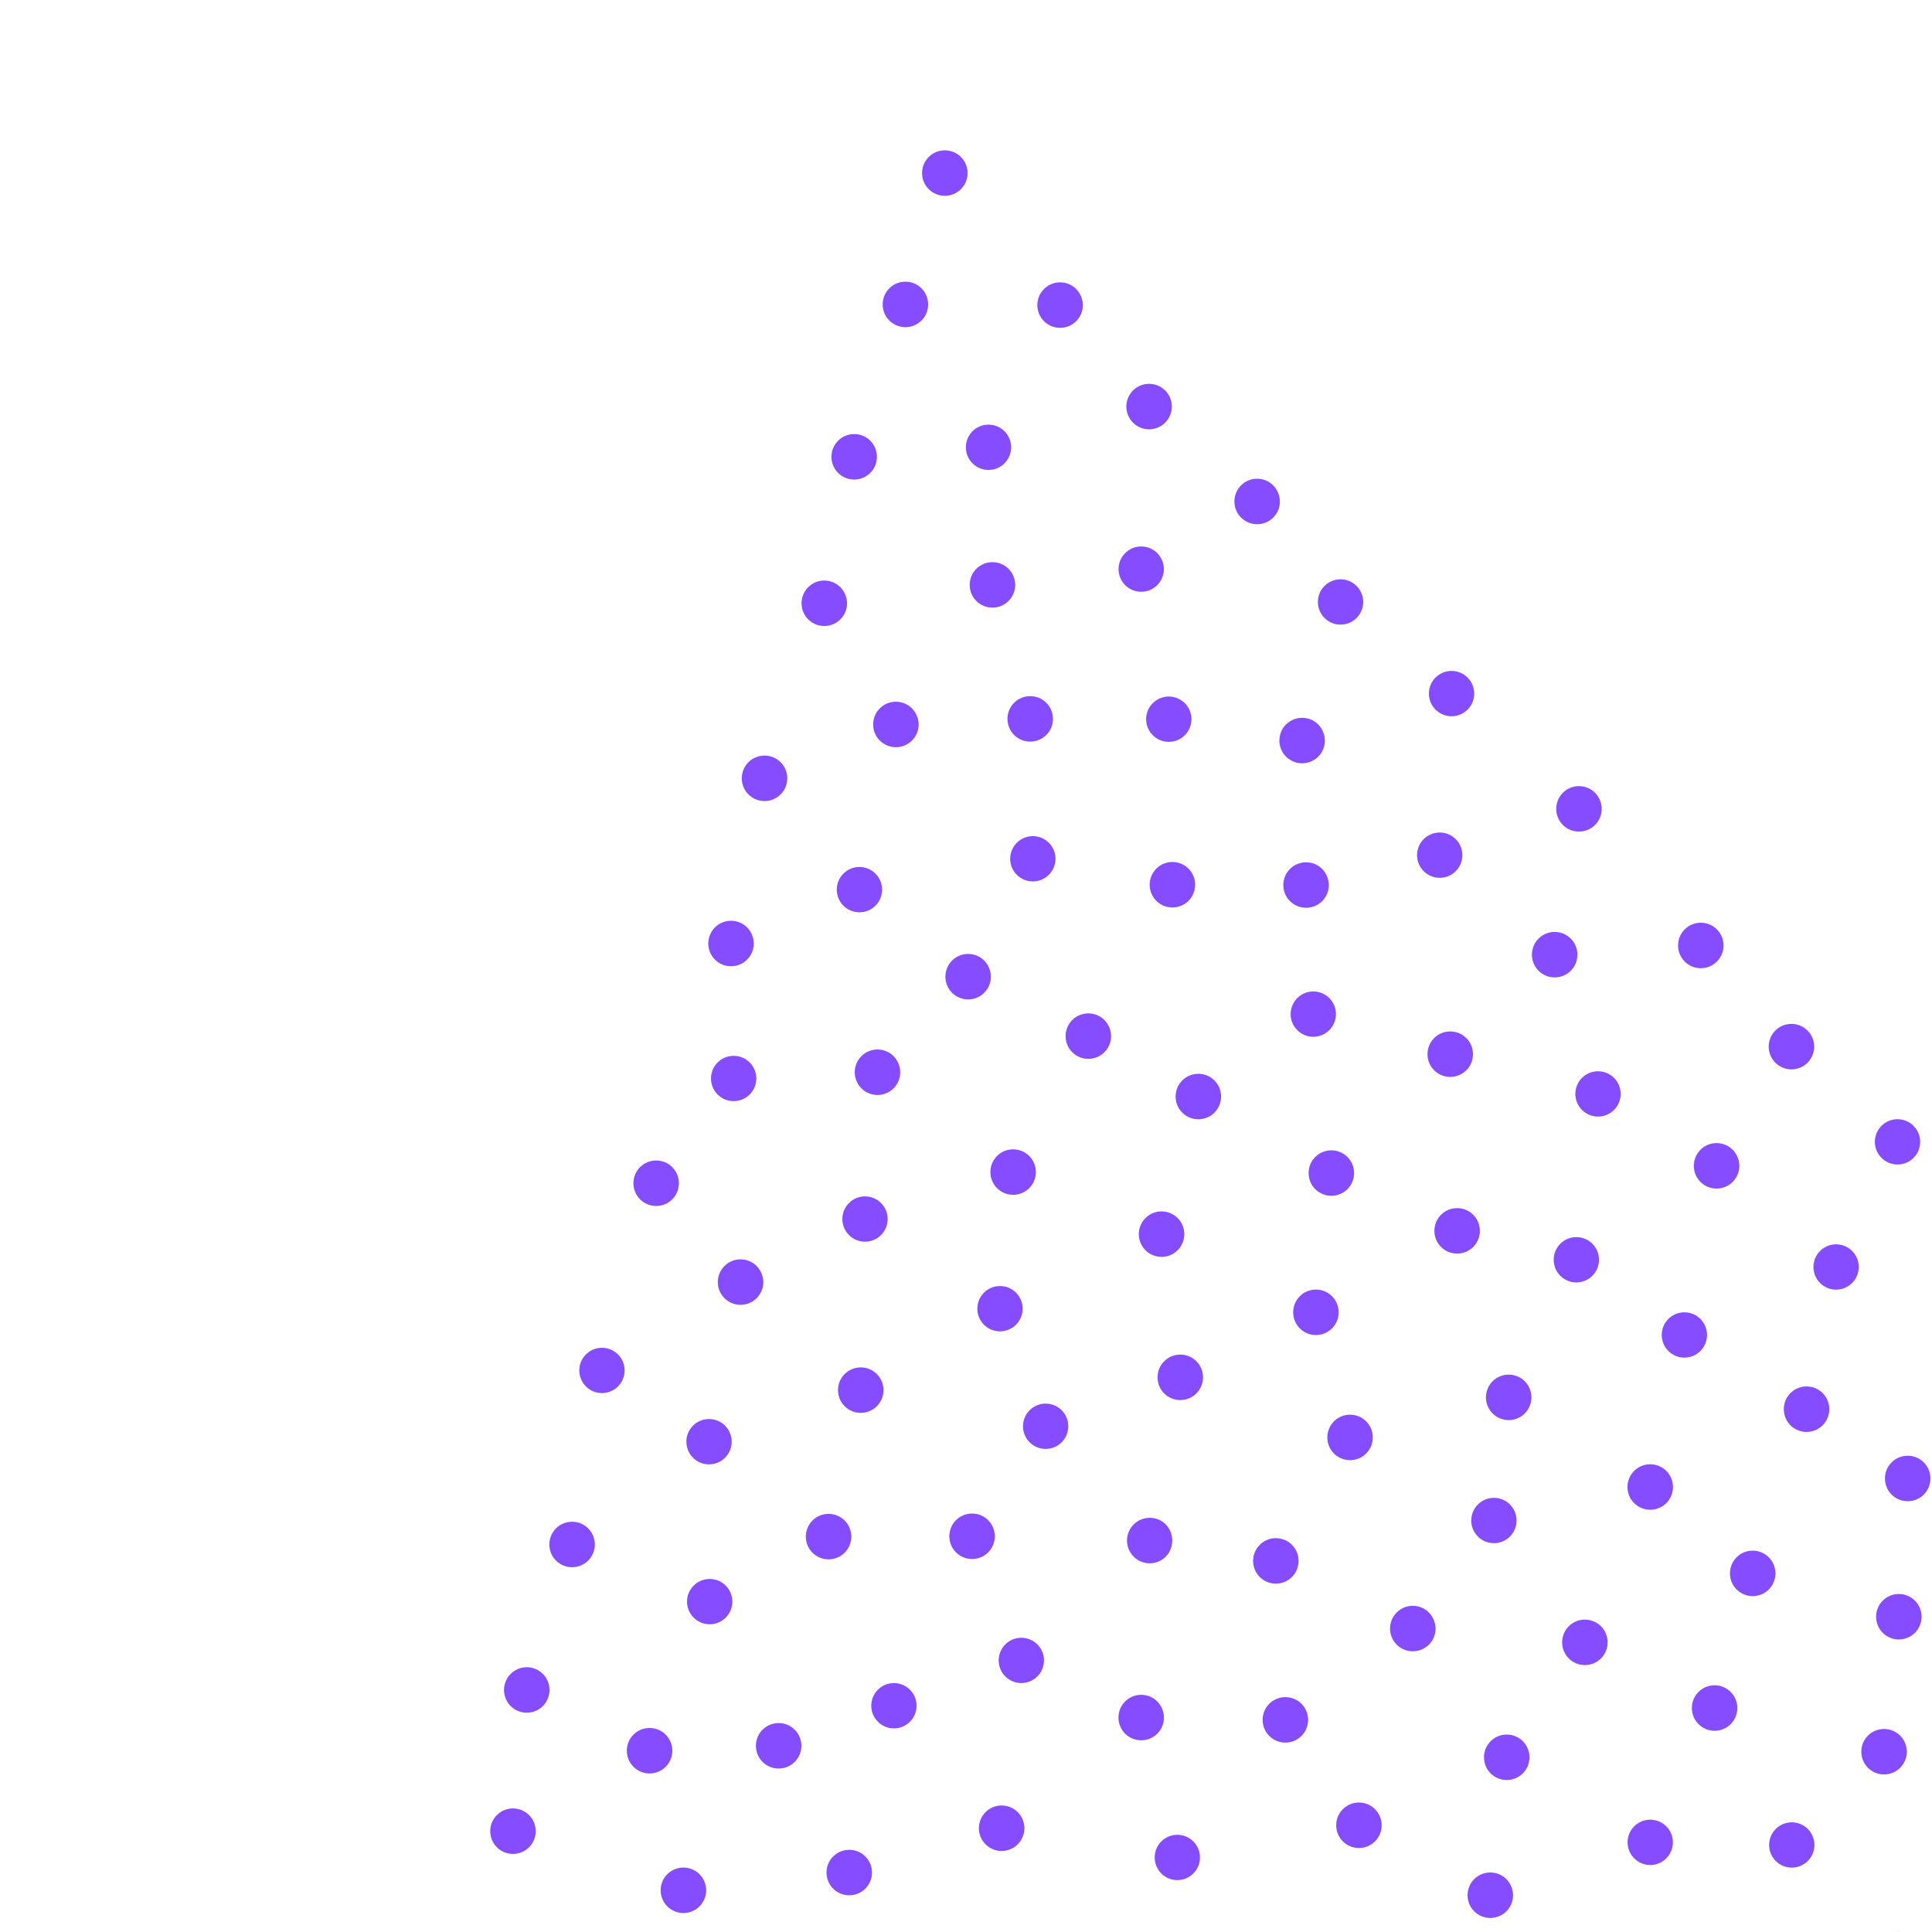 <?xml version="1.0" encoding="utf-8"?>
<!-- Generator: Adobe Illustrator 26.1.0, SVG Export Plug-In . SVG Version: 6.00 Build 0)  -->
<svg version="1.1" id="Layer_1" xmlns="http://www.w3.org/2000/svg" xmlns:xlink="http://www.w3.org/1999/xlink" x="0px" y="0px"
	 viewBox="0 0 58.83 58.83" style="enable-background:new 0 0 58.83 58.83;" xml:space="preserve">
<g>
	<path style="fill:#854DFF;" d="M36.38,64.79c-0.27,0.27-0.71,0.27-0.98,0c-0.27-0.27-0.27-0.71,0-0.98c0.27-0.27,0.71-0.27,0.98,0
		C36.65,64.09,36.65,64.52,36.38,64.79z"/>
	<path style="fill:#854DFF;" d="M12.57,81.1c-0.27,0.27-0.71,0.27-0.98,0c-0.27-0.27-0.27-0.71,0-0.98s0.71-0.27,0.98,0
		C12.84,80.39,12.84,80.83,12.57,81.1z"/>
	<path style="fill:#854DFF;" d="M45.87,58.2c-0.27,0.27-0.71,0.27-0.98,0c-0.27-0.27-0.27-0.71,0-0.98c0.27-0.27,0.71-0.27,0.98,0
		C46.14,57.5,46.14,57.93,45.87,58.2z"/>
	<circle style="fill:#854DFF;" cx="76.3" cy="80.88" r="0.69"/>
	<path style="fill:#854DFF;" d="M38.69,71.63c-0.27,0.27-0.71,0.27-0.98,0c-0.27-0.27-0.27-0.71,0-0.98c0.27-0.27,0.71-0.27,0.98,0
		C38.96,70.92,38.96,71.36,38.69,71.63z"/>
	<circle style="fill:#854DFF;" cx="34.97" cy="87.25" r="0.69"/>
	<path style="fill:#854DFF;" d="M52.76,35.99c-0.27,0.27-0.71,0.27-0.98,0c-0.27-0.27-0.27-0.71,0-0.98c0.27-0.27,0.71-0.27,0.98,0
		C53.03,35.28,53.03,35.72,52.76,35.99z"/>
	<circle style="fill:#854DFF;" cx="35.85" cy="56.56" r="0.69"/>
	<path style="fill:#854DFF;" d="M32.05,77.44c-0.27,0.27-0.71,0.27-0.98,0c-0.27-0.27-0.27-0.71,0-0.98c0.27-0.27,0.71-0.27,0.98,0
		C32.32,76.73,32.32,77.17,32.05,77.44z"/>
	<path style="fill:#854DFF;" d="M44.86,37.97c-0.27,0.27-0.71,0.27-0.98,0c-0.27-0.27-0.27-0.71,0-0.98c0.27-0.27,0.71-0.27,0.98,0
		C45.13,37.26,45.13,37.7,44.86,37.97z"/>
	<path style="fill:#854DFF;" d="M16.8,80.16c-0.27,0.27-0.71,0.27-0.98,0c-0.27-0.27-0.27-0.71,0-0.98c0.27-0.27,0.71-0.27,0.98,0
		C17.07,79.45,17.07,79.89,16.8,80.16z"/>
	<circle style="fill:#854DFF;" cx="31.1" cy="50.56" r="0.69"/>
	<path style="fill:#854DFF;" d="M40.26,27.44c-0.27,0.27-0.71,0.27-0.98,0c-0.27-0.27-0.27-0.71,0-0.98c0.27-0.27,0.71-0.27,0.98,0
		C40.53,26.74,40.53,27.17,40.26,27.44z"/>
	<path style="fill:#854DFF;" d="M16.11,56.25c-0.27,0.27-0.71,0.27-0.98,0c-0.27-0.27-0.27-0.71,0-0.98c0.27-0.27,0.71-0.27,0.98,0
		C16.38,55.54,16.38,55.98,16.11,56.25z"/>
	<path style="fill:#854DFF;" d="M48.85,81.89c-0.27,0.27-0.71,0.27-0.98,0c-0.27-0.27-0.27-0.71,0-0.98c0.27-0.27,0.71-0.27,0.98,0
		C49.12,81.19,49.12,81.62,48.85,81.89z"/>
	<path style="fill:#854DFF;" d="M32.05,93.24c-0.27,0.27-0.71,0.27-0.98,0c-0.27-0.27-0.27-0.71,0-0.98c0.27-0.27,0.71-0.27,0.98,0
		C32.32,92.53,32.32,92.97,32.05,93.24z"/>
	<path style="fill:#854DFF;" d="M5.24,96.37c-0.27,0.27-0.71,0.27-0.98,0c-0.27-0.27-0.27-0.71,0-0.98c0.27-0.27,0.71-0.27,0.98,0
		C5.51,95.66,5.51,96.1,5.24,96.37z"/>
	<path style="fill:#854DFF;" d="M22.75,29.22c-0.27,0.27-0.71,0.27-0.98,0c-0.27-0.27-0.27-0.71,0-0.98c0.27-0.27,0.71-0.27,0.98,0
		C23.02,28.52,23.02,28.95,22.75,29.22z"/>
	<circle style="fill:#854DFF;" cx="27.41" cy="61.7" r="0.69"/>
	<path style="fill:#854DFF;" d="M61.97,62.7c-0.27,0.27-0.71,0.27-0.98,0c-0.27-0.27-0.27-0.71,0-0.98c0.27-0.27,0.71-0.27,0.98,0
		C62.24,61.99,62.24,62.43,61.97,62.7z"/>
	<path style="fill:#854DFF;" d="M35.48,12.87c-0.27,0.27-0.71,0.27-0.98,0c-0.27-0.27-0.27-0.71,0-0.98c0.27-0.27,0.71-0.27,0.98,0
		C35.75,12.16,35.75,12.6,35.48,12.87z"/>
	<path style="fill:#854DFF;" d="M39.34,48.02c-0.27,0.27-0.71,0.27-0.98,0c-0.27-0.27-0.27-0.71,0-0.98c0.27-0.27,0.71-0.27,0.98,0
		C39.61,47.31,39.61,47.75,39.34,48.02z"/>
	<path style="fill:#854DFF;" d="M58.31,49.72c-0.27,0.27-0.71,0.27-0.98,0c-0.27-0.27-0.27-0.71,0-0.98c0.27-0.27,0.71-0.27,0.98,0
		C58.58,49.01,58.58,49.45,58.31,49.72z"/>
	<path style="fill:#854DFF;" d="M28.06,9.76c-0.27,0.27-0.71,0.27-0.98,0c-0.27-0.27-0.27-0.71,0-0.98c0.27-0.27,0.71-0.27,0.98,0
		C28.33,9.05,28.33,9.49,28.06,9.76z"/>
	<path style="fill:#854DFF;" d="M29.56,85.28c-0.27,0.27-0.71,0.27-0.98,0s-0.27-0.71,0-0.98c0.27-0.27,0.71-0.27,0.98,0
		C29.83,84.57,29.83,85.01,29.56,85.28z"/>
	<path style="fill:#854DFF;" d="M9.88,93.87c-0.27,0.27-0.71,0.27-0.98,0c-0.27-0.27-0.27-0.71,0-0.98c0.27-0.27,0.71-0.27,0.98,0
		C10.15,93.16,10.15,93.6,9.88,93.87z"/>
	<path style="fill:#854DFF;" d="M43.86,85.1c-0.27,0.27-0.71,0.27-0.98,0c-0.27-0.27-0.27-0.71,0-0.98s0.71-0.27,0.98,0
		C44.13,84.4,44.13,84.83,43.86,85.1z"/>
	<path style="fill:#854DFF;" d="M44.65,32.59c-0.27,0.27-0.71,0.27-0.98,0c-0.27-0.27-0.27-0.71,0-0.98c0.27-0.27,0.71-0.27,0.98,0
		C44.92,31.88,44.92,32.32,44.65,32.59z"/>
	<path style="fill:#854DFF;" d="M23.15,96.04c-0.27,0.27-0.71,0.27-0.98,0c-0.27-0.27-0.27-0.71,0-0.98c0.27-0.27,0.71-0.27,0.98,0
		C23.42,95.33,23.42,95.77,23.15,96.04z"/>
	<path style="fill:#854DFF;" d="M24.8,86.39c-0.27,0.27-0.71,0.27-0.98,0c-0.27-0.27-0.27-0.71,0-0.98c0.27-0.27,0.71-0.27,0.98,0
		C25.07,85.68,25.07,86.12,24.8,86.39z"/>
	<path style="fill:#854DFF;" d="M52.7,52.5c-0.27,0.27-0.71,0.27-0.98,0c-0.27-0.27-0.27-0.71,0-0.98c0.27-0.27,0.71-0.27,0.98,0
		C52.97,51.79,52.97,52.23,52.7,52.5z"/>
	<circle style="fill:#854DFF;" cx="48.66" cy="33.31" r="0.69"/>
	<path style="fill:#854DFF;" d="M30.71,18.3c-0.27,0.27-0.71,0.27-0.98,0c-0.27-0.27-0.27-0.71,0-0.98c0.27-0.27,0.71-0.27,0.98,0
		C30.98,17.59,30.98,18.03,30.71,18.3z"/>
	<path style="fill:#854DFF;" d="M36.19,27.43c-0.27,0.27-0.71,0.27-0.98,0c-0.27-0.27-0.27-0.71,0-0.98c0.27-0.27,0.71-0.27,0.98,0
		C36.46,26.72,36.46,27.16,36.19,27.43z"/>
	<circle style="fill:#854DFF;" cx="61.75" cy="51.84" r="0.69"/>
	<path style="fill:#854DFF;" d="M46.37,54c-0.27,0.27-0.71,0.27-0.98,0c-0.27-0.27-0.27-0.71,0-0.98c0.27-0.27,0.71-0.27,0.98,0
		C46.64,53.29,46.64,53.73,46.37,54z"/>
	<path style="fill:#854DFF;" d="M77.66,53.96c-0.27,0.27-0.71,0.27-0.98,0c-0.27-0.27-0.27-0.71,0-0.98c0.27-0.27,0.71-0.27,0.98,0
		C77.93,53.25,77.93,53.69,77.66,53.96z"/>
	<path style="fill:#854DFF;" d="M74.52,76.43c-0.27,0.27-0.71,0.27-0.98,0c-0.27-0.27-0.27-0.71,0-0.98c0.27-0.27,0.71-0.27,0.98,0
		C74.79,75.72,74.79,76.16,74.52,76.43z"/>
	<path style="fill:#854DFF;" d="M17.53,84.47c-0.27,0.27-0.71,0.27-0.98,0c-0.27-0.27-0.27-0.71,0-0.98c0.27-0.27,0.71-0.27,0.98,0
		C17.8,83.76,17.8,84.2,17.53,84.47z"/>
	<path style="fill:#854DFF;" d="M59.83,66.81c-0.27,0.27-0.71,0.27-0.98,0c-0.27-0.27-0.27-0.71,0-0.98c0.27-0.27,0.71-0.27,0.98,0
		C60.1,66.1,60.1,66.54,59.83,66.81z"/>
	<path style="fill:#854DFF;" d="M9.43,78.06c-0.27,0.27-0.71,0.27-0.98,0c-0.27-0.27-0.27-0.71,0-0.98c0.27-0.27,0.71-0.27,0.98,0
		C9.7,77.35,9.7,77.79,9.43,78.06z"/>
	<path style="fill:#854DFF;" d="M23.04,39.53c-0.27,0.27-0.71,0.27-0.98,0c-0.27-0.27-0.27-0.71,0-0.98s0.71-0.27,0.98,0
		C23.31,38.83,23.31,39.26,23.04,39.53z"/>
	<path style="fill:#854DFF;" d="M13.9,60.41c-0.27,0.27-0.71,0.27-0.98,0c-0.27-0.27-0.27-0.71,0-0.98c0.27-0.27,0.71-0.27,0.98,0
		C14.17,59.7,14.17,60.14,13.9,60.41z"/>
	<circle style="fill:#854DFF;" cx="57.78" cy="34.77" r="0.69"/>
	<path style="fill:#854DFF;" d="M30.09,47.27c-0.27,0.27-0.71,0.27-0.98,0c-0.27-0.27-0.27-0.71,0-0.98c0.27-0.27,0.71-0.27,0.98,0
		C30.36,46.56,30.36,47,30.09,47.27z"/>
	<path style="fill:#854DFF;" d="M15.58,88.3c-0.27,0.27-0.71,0.27-0.98,0c-0.27-0.27-0.27-0.71,0-0.98c0.27-0.27,0.71-0.27,0.98,0
		C15.85,87.59,15.85,88.03,15.58,88.3z"/>
	<circle style="fill:#854DFF;" cx="33.37" cy="82.95" r="0.69"/>
	<path style="fill:#854DFF;" d="M46.43,43.04c-0.27,0.27-0.71,0.27-0.98,0c-0.27-0.27-0.27-0.71,0-0.98c0.27-0.27,0.71-0.27,0.98,0
		C46.7,42.33,46.7,42.77,46.43,43.04z"/>
	<path style="fill:#854DFF;" d="M26.19,90.03c-0.27,0.27-0.71,0.27-0.98,0c-0.27-0.27-0.27-0.71,0-0.98c0.27-0.27,0.71-0.27,0.98,0
		C26.46,89.33,26.46,89.76,26.19,90.03z"/>
	<path style="fill:#854DFF;" d="M65.6,55.35c-0.27,0.27-0.71,0.27-0.98,0c-0.27-0.27-0.27-0.71,0-0.98c0.27-0.27,0.71-0.27,0.98,0
		C65.87,54.64,65.87,55.08,65.6,55.35z"/>
	<circle style="fill:#854DFF;" cx="70.47" cy="56.65" r="0.69"/>
	<circle style="fill:#854DFF;" cx="39.82" cy="59.96" r="0.69"/>
	<path style="fill:#854DFF;" d="M14.25,96.2c-0.27,0.27-0.71,0.27-0.98,0c-0.27-0.27-0.27-0.71,0-0.98s0.71-0.27,0.98,0
		C14.52,95.5,14.52,95.93,14.25,96.2z"/>
	<path style="fill:#854DFF;" d="M15.25,92.44c-0.27,0.27-0.71,0.27-0.98,0c-0.27-0.27-0.27-0.71,0-0.98c0.27-0.27,0.71-0.27,0.98,0
		C15.52,91.73,15.51,92.17,15.25,92.44z"/>
	<circle style="fill:#854DFF;" cx="40.05" cy="77.61" r="0.69"/>
	<path style="fill:#854DFF;" d="M18.15,96.98c-0.27,0.27-0.71,0.27-0.98,0s-0.27-0.71,0-0.98c0.27-0.27,0.71-0.27,0.98,0
		S18.42,96.71,18.15,96.98z"/>
	<path style="fill:#854DFF;" d="M50.74,45.77c-0.27,0.27-0.71,0.27-0.98,0c-0.27-0.27-0.27-0.71,0-0.98c0.27-0.27,0.71-0.27,0.98,0
		C51.01,45.06,51.01,45.5,50.74,45.77z"/>
	<path style="fill:#854DFF;" d="M75.21,57.33c-0.27,0.27-0.71,0.27-0.98,0c-0.27-0.27-0.27-0.71,0-0.98c0.27-0.27,0.71-0.27,0.98,0
		C75.48,56.62,75.48,57.06,75.21,57.33z"/>
	<circle style="fill:#854DFF;" cx="51.29" cy="40.65" r="0.69"/>
	<path style="fill:#854DFF;" d="M20.47,36.52c-0.27,0.27-0.71,0.27-0.98,0c-0.27-0.27-0.27-0.71,0-0.98c0.27-0.27,0.71-0.27,0.98,0
		S20.74,36.25,20.47,36.52z"/>
	<path style="fill:#854DFF;" d="M44.08,76.55c-0.27,0.27-0.71,0.27-0.98,0c-0.27-0.27-0.27-0.71,0-0.98c0.27-0.27,0.71-0.27,0.98,0
		C44.35,75.85,44.35,76.28,44.08,76.55z"/>
	<path style="fill:#854DFF;" d="M5.95,91.96c-0.27,0.27-0.71,0.27-0.98,0c-0.27-0.27-0.27-0.71,0-0.98c0.27-0.27,0.71-0.27,0.98,0
		C6.22,91.26,6.22,91.69,5.95,91.96z"/>
	<path style="fill:#854DFF;" d="M82.51,59.15c-0.27,0.27-0.71,0.27-0.98,0c-0.27-0.27-0.27-0.71,0-0.98c0.27-0.27,0.71-0.27,0.98,0
		C82.78,58.44,82.78,58.88,82.51,59.15z"/>
	<path style="fill:#854DFF;" d="M92.51,77.44c-0.27,0.27-0.71,0.27-0.98,0c-0.27-0.27-0.27-0.71,0-0.98c0.27-0.27,0.71-0.27,0.98,0
		C92.78,76.74,92.78,77.17,92.51,77.44z"/>
	<circle style="fill:#854DFF;" cx="47.89" cy="68.93" r="0.69"/>
	<circle style="fill:#854DFF;" cx="85.24" cy="62.26" r="0.69"/>
	<circle style="fill:#854DFF;" cx="68.6" cy="52.31" r="0.69"/>
	<path style="fill:#854DFF;" d="M48.26,89.08c-0.27,0.27-0.71,0.27-0.98,0c-0.27-0.27-0.27-0.71,0-0.98c0.27-0.27,0.71-0.27,0.98,0
		S48.53,88.81,48.26,89.08z"/>
	<circle style="fill:#854DFF;" cx="65.8" cy="78.98" r="0.69"/>
	<path style="fill:#854DFF;" d="M66.57,59.22c-0.27,0.27-0.71,0.27-0.98,0c-0.27-0.27-0.27-0.71,0-0.98c0.27-0.27,0.71-0.27,0.98,0
		C66.84,58.51,66.84,58.95,66.57,59.22z"/>
	<circle style="fill:#854DFF;" cx="73.17" cy="51.66" r="0.69"/>
	<circle style="fill:#854DFF;" cx="27.26" cy="93.64" r="0.69"/>
	<path style="fill:#854DFF;" d="M24.2,53.65c-0.27,0.27-0.71,0.27-0.98,0c-0.27-0.27-0.27-0.71,0-0.98c0.27-0.27,0.71-0.27,0.98,0
		C24.47,52.94,24.47,53.38,24.2,53.65z"/>
	<path style="fill:#854DFF;" d="M22.33,92.59c-0.27,0.27-0.71,0.27-0.98,0c-0.27-0.27-0.27-0.71,0-0.98c0.27-0.27,0.71-0.27,0.98,0
		C22.6,91.89,22.6,92.32,22.33,92.59z"/>
	<path style="fill:#854DFF;" d="M29.26,5.76c-0.27,0.27-0.71,0.27-0.98,0c-0.27-0.27-0.27-0.71,0-0.98c0.27-0.27,0.71-0.27,0.98,0
		C29.53,5.05,29.53,5.49,29.26,5.76z"/>
	<path style="fill:#854DFF;" d="M21.3,58.05c-0.27,0.27-0.71,0.27-0.98,0c-0.27-0.27-0.27-0.71,0-0.98c0.27-0.27,0.71-0.27,0.98,0
		C21.57,57.34,21.57,57.78,21.3,58.05z"/>
	<circle style="fill:#854DFF;" cx="27.66" cy="74.53" r="0.69"/>
	<path style="fill:#854DFF;" d="M25.72,47.28c-0.27,0.27-0.71,0.27-0.98,0c-0.27-0.27-0.27-0.71,0-0.98c0.27-0.27,0.71-0.27,0.98,0
		C25.99,46.57,25.99,47.01,25.72,47.28z"/>
	<circle style="fill:#854DFF;" cx="30.61" cy="88.77" r="0.69"/>
	<path style="fill:#854DFF;" d="M42.31,72.59c-0.27,0.27-0.71,0.27-0.98,0c-0.27-0.27-0.27-0.71,0-0.98c0.27-0.27,0.71-0.27,0.98,0
		C42.58,71.89,42.58,72.32,42.31,72.59z"/>
	<path style="fill:#854DFF;" d="M27.77,22.55c-0.27,0.27-0.71,0.27-0.98,0c-0.27-0.27-0.27-0.71,0-0.98c0.27-0.27,0.71-0.27,0.98,0
		C28.04,21.85,28.04,22.28,27.77,22.55z"/>
	<circle style="fill:#854DFF;" cx="95.05" cy="73.01" r="0.69"/>
	<circle style="fill:#854DFF;" cx="11.88" cy="84.64" r="0.69"/>
	<path style="fill:#854DFF;" d="M10.73,89.42c-0.27,0.27-0.71,0.27-0.98,0c-0.27-0.27-0.27-0.71,0-0.98c0.27-0.27,0.71-0.27,0.98,0
		C11,88.71,11,89.15,10.73,89.42z"/>
	<path style="fill:#854DFF;" d="M61.71,57.45c-0.27,0.27-0.71,0.27-0.98,0c-0.27-0.27-0.27-0.71,0-0.98c0.27-0.27,0.71-0.27,0.98,0
		C61.98,56.75,61.98,57.18,61.71,57.45z"/>
	<circle style="fill:#854DFF;" cx="20.8" cy="84.88" r="0.69"/>
	<path style="fill:#854DFF;" d="M65.36,75.35c-0.27,0.27-0.71,0.27-0.98,0c-0.27-0.27-0.27-0.71,0-0.98c0.27-0.27,0.71-0.27,0.98,0
		C65.63,74.64,65.63,75.08,65.36,75.35z"/>
	<path style="fill:#854DFF;" d="M33.63,32.04c-0.27,0.27-0.71,0.27-0.98,0c-0.27-0.27-0.27-0.71,0-0.98c0.27-0.27,0.71-0.27,0.98,0
		C33.9,31.34,33.9,31.77,33.63,32.04z"/>
	<circle style="fill:#854DFF;" cx="47.04" cy="78.05" r="0.69"/>
	<path style="fill:#854DFF;" d="M38.77,15.76c-0.27,0.27-0.71,0.27-0.98,0c-0.27-0.27-0.27-0.71,0-0.98c0.27-0.27,0.71-0.27,0.98,0
		C39.04,15.06,39.04,15.49,38.77,15.76z"/>
	<path style="fill:#854DFF;" d="M57.86,53.83c-0.27,0.27-0.71,0.27-0.98,0c-0.27-0.27-0.27-0.71,0-0.98c0.27-0.27,0.71-0.27,0.98,0
		C58.13,53.12,58.13,53.56,57.86,53.83z"/>
	<path style="fill:#854DFF;" d="M62.65,46.99c-0.27,0.27-0.71,0.27-0.98,0c-0.27-0.27-0.27-0.71,0-0.98c0.27-0.27,0.71-0.27,0.98,0
		C62.92,46.28,62.92,46.72,62.65,46.99z"/>
	<path style="fill:#854DFF;" d="M49.19,85.3c-0.27,0.27-0.71,0.27-0.98,0c-0.27-0.27-0.27-0.71,0-0.98c0.27-0.27,0.71-0.27,0.98,0
		C49.46,84.59,49.46,85.03,49.19,85.3z"/>
	<path style="fill:#854DFF;" d="M17.31,71.94c-0.27,0.27-0.71,0.27-0.98,0c-0.27-0.27-0.27-0.71,0-0.98c0.27-0.27,0.71-0.27,0.98,0
		C17.58,71.23,17.58,71.67,17.31,71.94z"/>
	<path style="fill:#854DFF;" d="M29.97,30.23c-0.27,0.27-0.71,0.27-0.98,0c-0.27-0.27-0.27-0.71,0-0.98c0.27-0.27,0.71-0.27,0.98,0
		C30.24,29.53,30.24,29.96,29.97,30.23z"/>
	<path style="fill:#854DFF;" d="M48.57,25.12c-0.27,0.27-0.71,0.27-0.98,0c-0.27-0.27-0.27-0.71,0-0.98c0.27-0.27,0.71-0.27,0.98,0
		C48.84,24.42,48.84,24.85,48.57,25.12z"/>
	<circle style="fill:#854DFF;" cx="66.27" cy="83.54" r="0.69"/>
	<circle style="fill:#854DFF;" cx="21.59" cy="43.9" r="0.69"/>
	<path style="fill:#854DFF;" d="M36.71,76.37c-0.27,0.27-0.71,0.27-0.98,0c-0.27-0.27-0.27-0.71,0-0.98c0.27-0.27,0.71-0.27,0.98,0
		C36.98,75.66,36.98,76.1,36.71,76.37z"/>
	<path style="fill:#854DFF;" d="M31.5,65.52c-0.27,0.27-0.71,0.27-0.98,0c-0.27-0.27-0.27-0.71,0-0.98c0.27-0.27,0.71-0.27,0.98,0
		C31.77,64.81,31.77,65.25,31.5,65.52z"/>
	<path style="fill:#854DFF;" d="M26.7,42.82c-0.27,0.27-0.71,0.27-0.98,0c-0.27-0.27-0.27-0.71,0-0.98c0.27-0.27,0.71-0.27,0.98,0
		C26.97,42.11,26.97,42.55,26.7,42.82z"/>
	<path style="fill:#854DFF;" d="M32.77,9.78c-0.27,0.27-0.71,0.27-0.98,0c-0.27-0.27-0.27-0.71,0-0.98c0.27-0.27,0.71-0.27,0.98,0
		C33.04,9.08,33.04,9.51,32.77,9.78z"/>
	<path style="fill:#854DFF;" d="M55.04,32.36c-0.27,0.27-0.71,0.27-0.98,0c-0.27-0.27-0.27-0.71,0-0.98c0.27-0.27,0.71-0.27,0.98,0
		C55.31,31.65,55.31,32.09,55.04,32.36z"/>
	<path style="fill:#854DFF;" d="M13.64,76.2c-0.27,0.27-0.71,0.27-0.98,0c-0.27-0.27-0.27-0.71,0-0.98s0.71-0.27,0.98,0
		C13.91,75.5,13.91,75.93,13.64,76.2z"/>
	<circle style="fill:#854DFF;" cx="46.76" cy="64.3" r="0.69"/>
	<path style="fill:#854DFF;" d="M7.58,99.72c-0.27,0.27-0.71,0.27-0.98,0s-0.27-0.71,0-0.98c0.27-0.27,0.71-0.27,0.98,0
		C7.85,99.02,7.85,99.45,7.58,99.72z"/>
	<circle style="fill:#854DFF;" cx="48" cy="38.36" r="0.69"/>
	<path style="fill:#854DFF;" d="M35.86,38.07c-0.27,0.27-0.71,0.27-0.98,0c-0.27-0.27-0.27-0.71,0-0.98c0.27-0.27,0.71-0.27,0.98,0
		S36.13,37.8,35.86,38.07z"/>
	<circle style="fill:#854DFF;" cx="35.36" cy="68.3" r="0.69"/>
	<circle style="fill:#854DFF;" cx="50.25" cy="56.1" r="0.69"/>
	<path style="fill:#854DFF;" d="M41.6,44.26c-0.27,0.27-0.71,0.27-0.98,0c-0.27-0.27-0.27-0.71,0-0.98c0.27-0.27,0.71-0.27,0.98,0
		C41.87,43.55,41.87,43.99,41.6,44.26z"/>
	<path style="fill:#854DFF;" d="M61.22,42.15c-0.27,0.27-0.71,0.27-0.98,0c-0.27-0.27-0.27-0.71,0-0.98c0.27-0.27,0.71-0.27,0.98,0
		C61.49,41.44,61.49,41.88,61.22,42.15z"/>
	<circle style="fill:#854DFF;" cx="35.59" cy="21.9" r="0.69"/>
	<path style="fill:#854DFF;" d="M89.66,74.79c-0.27,0.27-0.71,0.27-0.98,0s-0.27-0.71,0-0.98c0.27-0.27,0.71-0.27,0.98,0
		C89.93,74.08,89.93,74.52,89.66,74.79z"/>
	<path style="fill:#854DFF;" d="M68.21,45.7c-0.27,0.27-0.71,0.27-0.98,0s-0.27-0.71,0-0.98c0.27-0.27,0.71-0.27,0.98,0
		C68.48,44.99,68.48,45.43,68.21,45.7z"/>
	<path style="fill:#854DFF;" d="M31.15,70.7c-0.27,0.27-0.71,0.27-0.98,0c-0.27-0.27-0.27-0.71,0-0.98c0.27-0.27,0.71-0.27,0.98,0
		C31.42,69.99,31.42,70.43,31.15,70.7z"/>
	<path style="fill:#854DFF;" d="M47.83,29.56c-0.27,0.27-0.71,0.27-0.98,0c-0.27-0.27-0.27-0.71,0-0.98c0.27-0.27,0.71-0.27,0.98,0
		C48.1,28.85,48.1,29.29,47.83,29.56z"/>
	<path style="fill:#854DFF;" d="M53.86,48.4c-0.27,0.27-0.71,0.27-0.98,0c-0.27-0.27-0.27-0.71,0-0.98c0.27-0.27,0.71-0.27,0.98,0
		C54.13,47.69,54.13,48.13,53.86,48.4z"/>
	<path style="fill:#854DFF;" d="M40.56,40.45c-0.27,0.27-0.71,0.27-0.98,0c-0.27-0.27-0.27-0.71,0-0.98c0.27-0.27,0.71-0.27,0.98,0
		C40.83,39.74,40.83,40.18,40.56,40.45z"/>
	<path style="fill:#854DFF;" d="M71.51,48.56c-0.27,0.27-0.71,0.27-0.98,0c-0.27-0.27-0.27-0.71,0-0.98c0.27-0.27,0.71-0.27,0.98,0
		C71.78,47.85,71.78,48.29,71.51,48.56z"/>
	<path style="fill:#854DFF;" d="M65.71,42.69c-0.27,0.27-0.71,0.27-0.98,0c-0.27-0.27-0.27-0.71,0-0.98c0.27-0.27,0.71-0.27,0.98,0
		C65.98,41.98,65.98,42.42,65.71,42.69z"/>
	<path style="fill:#854DFF;" d="M48.75,50.5c-0.27,0.27-0.71,0.27-0.98,0c-0.27-0.27-0.27-0.71,0-0.98c0.27-0.27,0.71-0.27,0.98,0
		C49.02,49.79,49.02,50.23,48.75,50.5z"/>
	<circle style="fill:#854DFF;" cx="77.27" cy="63.34" r="0.69"/>
	<path style="fill:#854DFF;" d="M41.87,56.07c-0.27,0.27-0.71,0.27-0.98,0c-0.27-0.27-0.27-0.71,0-0.98c0.27-0.27,0.71-0.27,0.98,0
		C42.14,55.37,42.14,55.8,41.87,56.07z"/>
	<path style="fill:#854DFF;" d="M40.57,66.12c-0.27,0.27-0.71,0.27-0.98,0c-0.27-0.27-0.27-0.71,0-0.98c0.27-0.27,0.71-0.27,0.98,0
		C40.84,65.41,40.84,65.85,40.57,66.12z"/>
	<path style="fill:#854DFF;" d="M81.89,64.39c-0.27,0.27-0.71,0.27-0.98,0c-0.27-0.27-0.27-0.71,0-0.98c0.27-0.27,0.71-0.27,0.98,0
		C82.16,63.69,82.16,64.12,81.89,64.39z"/>
	<circle style="fill:#854DFF;" cx="30.1" cy="13.62" r="0.69"/>
	<path style="fill:#854DFF;" d="M42.83,81.68c-0.27,0.27-0.71,0.27-0.98,0c-0.27-0.27-0.27-0.71,0-0.98c0.27-0.27,0.71-0.27,0.98,0
		C43.1,80.97,43.1,81.41,42.83,81.68z"/>
	<circle style="fill:#854DFF;" cx="36.29" cy="80.06" r="0.69"/>
	<circle style="fill:#854DFF;" cx="43.4" cy="61.98" r="0.69"/>
	<circle style="fill:#854DFF;" cx="65.37" cy="49.17" r="0.69"/>
	<circle style="fill:#854DFF;" cx="27.22" cy="51.94" r="0.69"/>
	<circle style="fill:#854DFF;" cx="88.89" cy="65.32" r="0.69"/>
	<path style="fill:#854DFF;" d="M62.68,70.23c-0.27,0.27-0.71,0.27-0.98,0c-0.27-0.27-0.27-0.71,0-0.98c0.27-0.27,0.71-0.27,0.98,0
		S62.95,69.96,62.68,70.23z"/>
	<path style="fill:#854DFF;" d="M35.66,61.14c-0.27,0.27-0.71,0.27-0.98,0c-0.27-0.27-0.27-0.71,0-0.98c0.27-0.27,0.71-0.27,0.98,0
		C35.93,60.43,35.93,60.87,35.66,61.14z"/>
	<path style="fill:#854DFF;" d="M78.61,77.48c-0.27,0.27-0.71,0.27-0.98,0c-0.27-0.27-0.27-0.71,0-0.98c0.27-0.27,0.71-0.27,0.98,0
		S78.88,77.21,78.61,77.48z"/>
	<path style="fill:#854DFF;" d="M56.39,65.11c-0.27,0.27-0.71,0.27-0.98,0c-0.27-0.27-0.27-0.71,0-0.98c0.27-0.27,0.71-0.27,0.98,0
		C56.66,64.4,56.66,64.84,56.39,65.11z"/>
	<circle style="fill:#854DFF;" cx="55.91" cy="38.58" r="0.69"/>
	<path style="fill:#854DFF;" d="M28.05,68.5c-0.27,0.27-0.71,0.27-0.98,0c-0.27-0.27-0.27-0.71,0-0.98c0.27-0.27,0.71-0.27,0.98,0
		C28.32,67.79,28.32,68.23,28.05,68.5z"/>
	<circle style="fill:#854DFF;" cx="21.61" cy="48.77" r="0.69"/>
	<path style="fill:#854DFF;" d="M25.14,72c-0.27,0.27-0.71,0.27-0.98,0c-0.27-0.27-0.27-0.71,0-0.98c0.27-0.27,0.71-0.27,0.98,0
		C25.41,71.29,25.41,71.73,25.14,72z"/>
	<path style="fill:#854DFF;" d="M43.51,50.08c-0.27,0.27-0.71,0.27-0.98,0c-0.27-0.27-0.27-0.71,0-0.98c0.27-0.27,0.71-0.27,0.98,0
		C43.78,49.38,43.78,49.81,43.51,50.08z"/>
	<circle style="fill:#854DFF;" cx="92.8" cy="69.77" r="0.69"/>
	<circle style="fill:#854DFF;" cx="40.82" cy="18.33" r="0.69"/>
	<path style="fill:#854DFF;" d="M31.34,36.18c-0.27,0.27-0.71,0.27-0.98,0c-0.27-0.27-0.27-0.71,0-0.98c0.27-0.27,0.71-0.27,0.98,0
		C31.61,35.47,31.61,35.91,31.34,36.18z"/>
	<circle style="fill:#854DFF;" cx="39.99" cy="30.88" r="0.69"/>
	<circle style="fill:#854DFF;" cx="65.94" cy="62.77" r="0.69"/>
	<path style="fill:#854DFF;" d="M39.63,52.86c-0.27,0.27-0.71,0.27-0.98,0c-0.27-0.27-0.27-0.71,0-0.98c0.27-0.27,0.71-0.27,0.98,0
		C39.9,52.15,39.9,52.59,39.63,52.86z"/>
	<path style="fill:#854DFF;" d="M38.82,85.04c-0.27,0.27-0.71,0.27-0.98,0c-0.27-0.27-0.27-0.71,0-0.98c0.27-0.27,0.71-0.27,0.98,0
		C39.09,84.33,39.09,84.77,38.82,85.04z"/>
	<path style="fill:#854DFF;" d="M35.24,52.79c-0.27,0.27-0.71,0.27-0.98,0c-0.27-0.27-0.27-0.71,0-0.98c0.27-0.27,0.71-0.27,0.98,0
		C35.51,52.09,35.51,52.52,35.24,52.79z"/>
	<circle style="fill:#854DFF;" cx="18.33" cy="41.73" r="0.69"/>
	<path style="fill:#854DFF;" d="M10.76,72.93c-0.27,0.27-0.71,0.27-0.98,0c-0.27-0.27-0.27-0.71,0-0.98c0.27-0.27,0.71-0.27,0.98,0
		C11.03,72.22,11.03,72.66,10.76,72.93z"/>
	<path style="fill:#854DFF;" d="M40.1,89.97c-0.27,0.27-0.71,0.27-0.98,0s-0.27-0.71,0-0.98c0.27-0.27,0.71-0.27,0.98,0
		C40.37,89.26,40.37,89.7,40.1,89.97z"/>
	<path style="fill:#854DFF;" d="M6.99,87.33c-0.27,0.27-0.71,0.27-0.98,0c-0.27-0.27-0.27-0.71,0-0.98c0.27-0.27,0.71-0.27,0.98,0
		C7.26,86.62,7.26,87.06,6.99,87.33z"/>
	<path style="fill:#854DFF;" d="M74.11,61.68c-0.27,0.27-0.71,0.27-0.98,0c-0.27-0.27-0.27-0.71,0-0.98c0.27-0.27,0.71-0.27,0.98,0
		C74.37,60.97,74.38,61.41,74.11,61.68z"/>
	<path style="fill:#854DFF;" d="M52.07,77.55c-0.27,0.27-0.71,0.27-0.98,0c-0.27-0.27-0.27-0.71,0-0.98c0.27-0.27,0.71-0.27,0.98,0
		C52.34,76.85,52.34,77.28,52.07,77.55z"/>
	<path style="fill:#854DFF;" d="M13.84,70.05c-0.27,0.27-0.71,0.27-0.98,0c-0.27-0.27-0.27-0.71,0-0.98c0.27-0.27,0.71-0.27,0.98,0
		C14.11,69.34,14.11,69.78,13.84,70.05z"/>
	<circle style="fill:#854DFF;" cx="17.71" cy="60.29" r="0.69"/>
	<path style="fill:#854DFF;" d="M65.29,67.32c-0.27,0.27-0.71,0.27-0.98,0s-0.27-0.71,0-0.98c0.27-0.27,0.71-0.27,0.98,0
		C65.56,66.61,65.56,67.05,65.29,67.32z"/>
	<path style="fill:#854DFF;" d="M86.65,78.33c-0.27,0.27-0.71,0.27-0.98,0c-0.27-0.27-0.27-0.71,0-0.98c0.27-0.27,0.71-0.27,0.98,0
		C86.92,77.62,86.92,78.06,86.65,78.33z"/>
	<circle style="fill:#854DFF;" cx="98.06" cy="75.28" r="0.69"/>
	<path style="fill:#854DFF;" d="M47.21,73.57c-0.27,0.27-0.71,0.27-0.98,0c-0.27-0.27-0.27-0.71,0-0.98c0.27-0.27,0.71-0.27,0.98,0
		C47.48,72.86,47.48,73.3,47.21,73.57z"/>
	<circle style="fill:#854DFF;" cx="56.07" cy="85.33" r="0.69"/>
	<path style="fill:#854DFF;" d="M58.58,45.51c-0.27,0.27-0.71,0.27-0.98,0c-0.27-0.27-0.27-0.71,0-0.98c0.27-0.27,0.71-0.27,0.98,0
		C58.85,44.8,58.85,45.24,58.58,45.51z"/>
	<path style="fill:#854DFF;" d="M16.53,51.95c-0.27,0.27-0.71,0.27-0.98,0c-0.27-0.27-0.27-0.71,0-0.98c0.27-0.27,0.71-0.27,0.98,0
		C16.8,51.24,16.8,51.68,16.53,51.95z"/>
	<path style="fill:#854DFF;" d="M76.78,72.29c-0.27,0.27-0.71,0.27-0.98,0c-0.27-0.27-0.27-0.71,0-0.98c0.27-0.27,0.71-0.27,0.98,0
		C77.05,71.58,77.05,72.02,76.78,72.29z"/>
	<path style="fill:#854DFF;" d="M56.08,75.25c-0.27,0.27-0.71,0.27-0.98,0c-0.27-0.27-0.27-0.71,0-0.98c0.27-0.27,0.71-0.27,0.98,0
		C56.35,74.55,56.35,74.98,56.08,75.25z"/>
	<circle style="fill:#854DFF;" cx="45.49" cy="46.3" r="0.69"/>
	<path style="fill:#854DFF;" d="M8.2,82.95c-0.27,0.27-0.71,0.27-0.98,0c-0.27-0.27-0.27-0.71,0-0.98c0.27-0.27,0.71-0.27,0.98,0
		C8.47,82.24,8.47,82.68,8.2,82.95z"/>
	<path style="fill:#854DFF;" d="M60.96,78.57c-0.27,0.27-0.71,0.27-0.98,0c-0.27-0.27-0.27-0.71,0-0.98c0.27-0.27,0.71-0.27,0.98,0
		C61.23,77.87,61.23,78.3,60.96,78.57z"/>
	<path style="fill:#854DFF;" d="M43.81,89.84c-0.27,0.27-0.71,0.27-0.98,0c-0.27-0.27-0.27-0.71,0-0.98c0.27-0.27,0.71-0.27,0.98,0
		C44.08,89.13,44.08,89.57,43.81,89.84z"/>
	<circle style="fill:#854DFF;" cx="60.6" cy="73.68" r="0.69"/>
	<circle style="fill:#854DFF;" cx="30.45" cy="39.85" r="0.69"/>
	<circle style="fill:#854DFF;" cx="2.75" cy="100.2" r="0.69"/>
	<path style="fill:#854DFF;" d="M44.11,68.38c-0.27,0.27-0.71,0.27-0.98,0c-0.27-0.27-0.27-0.71,0-0.98c0.27-0.27,0.71-0.27,0.98,0
		C44.38,67.67,44.38,68.11,44.11,68.38z"/>
	<circle style="fill:#854DFF;" cx="30.99" cy="59.96" r="0.69"/>
	<path style="fill:#854DFF;" d="M26.5,14.4c-0.27,0.27-0.71,0.27-0.98,0c-0.27-0.27-0.27-0.71,0-0.98c0.27-0.27,0.71-0.27,0.98,0
		C26.77,13.69,26.77,14.13,26.5,14.4z"/>
	<circle style="fill:#854DFF;" cx="31.84" cy="43.43" r="0.69"/>
	<path style="fill:#854DFF;" d="M30.99,56.16c-0.27,0.27-0.71,0.27-0.98,0c-0.27-0.27-0.27-0.71,0-0.98c0.27-0.27,0.71-0.27,0.98,0
		C31.26,55.45,31.26,55.89,30.99,56.16z"/>
	<path style="fill:#854DFF;" d="M31.86,22.38c-0.27,0.27-0.71,0.27-0.98,0c-0.27-0.27-0.27-0.71,0-0.98c0.27-0.27,0.71-0.27,0.98,0
		C32.13,21.67,32.13,22.11,31.86,22.38z"/>
	<circle style="fill:#854DFF;" cx="33.3" cy="72.89" r="0.69"/>
	<path style="fill:#854DFF;" d="M53.73,81.69c-0.27,0.27-0.71,0.27-0.98,0s-0.27-0.71,0-0.98c0.27-0.27,0.71-0.27,0.98,0
		C54,80.98,54,81.42,53.73,81.69z"/>
	<circle style="fill:#854DFF;" cx="69.88" cy="74.8" r="0.69"/>
	<circle style="fill:#854DFF;" cx="51.31" cy="65.37" r="0.69"/>
	<path style="fill:#854DFF;" d="M26.35,57.51c-0.27,0.27-0.71,0.27-0.98,0c-0.27-0.27-0.27-0.71,0-0.98c0.27-0.27,0.71-0.27,0.98,0
		C26.62,56.8,26.62,57.24,26.35,57.51z"/>
	<path style="fill:#854DFF;" d="M53.14,87.15c-0.27,0.27-0.71,0.27-0.98,0c-0.27-0.27-0.27-0.71,0-0.98c0.27-0.27,0.71-0.27,0.98,0
		C53.41,86.45,53.41,86.88,53.14,87.15z"/>
	<path style="fill:#854DFF;" d="M40.14,23.04c-0.27,0.27-0.71,0.27-0.98,0c-0.27-0.27-0.27-0.71,0-0.98c0.27-0.27,0.71-0.27,0.98,0
		C40.41,22.34,40.41,22.77,40.14,23.04z"/>
	<circle style="fill:#854DFF;" cx="31.45" cy="26.15" r="0.69"/>
	<path style="fill:#854DFF;" d="M20.52,64.71c-0.27,0.27-0.71,0.27-0.98,0c-0.27-0.27-0.27-0.71,0-0.98c0.27-0.27,0.71-0.27,0.98,0
		C20.79,64,20.79,64.44,20.52,64.71z"/>
	<path style="fill:#854DFF;" d="M35.5,47.4c-0.27,0.27-0.71,0.27-0.98,0c-0.27-0.27-0.27-0.71,0-0.98c0.27-0.27,0.71-0.27,0.98,0
		C35.76,46.69,35.76,47.13,35.5,47.4z"/>
	<circle style="fill:#854DFF;" cx="15.71" cy="64.67" r="0.69"/>
	<path style="fill:#854DFF;" d="M67.97,71.82c-0.27,0.27-0.71,0.27-0.98,0c-0.27-0.27-0.27-0.71,0-0.98c0.27-0.27,0.71-0.27,0.98,0
		C68.24,71.11,68.24,71.55,67.97,71.82z"/>
	<path style="fill:#854DFF;" d="M49.61,61.02c-0.27,0.27-0.71,0.27-0.98,0c-0.27-0.27-0.27-0.71,0-0.98c0.27-0.27,0.71-0.27,0.98,0
		C49.88,60.31,49.88,60.75,49.61,61.02z"/>
	<path style="fill:#854DFF;" d="M53.85,69.59c-0.27,0.27-0.71,0.27-0.98,0c-0.27-0.27-0.27-0.71,0-0.98c0.27-0.27,0.71-0.27,0.98,0
		C54.12,68.88,54.12,69.32,53.85,69.59z"/>
	<circle style="fill:#854DFF;" cx="23.32" cy="61.33" r="0.69"/>
	<circle style="fill:#854DFF;" cx="84.76" cy="67.53" r="0.69"/>
	<path style="fill:#854DFF;" d="M53.92,61.34c-0.27,0.27-0.71,0.27-0.98,0c-0.27-0.27-0.27-0.71,0-0.98c0.27-0.27,0.71-0.27,0.98,0
		S54.19,61.07,53.92,61.34z"/>
	<circle style="fill:#854DFF;" cx="26.17" cy="27.09" r="0.69"/>
	<path style="fill:#854DFF;" d="M12.35,66.28c-0.27,0.27-0.71,0.27-0.98,0c-0.27-0.27-0.27-0.71,0-0.98c0.27-0.27,0.71-0.27,0.98,0
		C12.62,65.57,12.62,66.01,12.35,66.28z"/>
	<circle style="fill:#854DFF;" cx="43.84" cy="26.04" r="0.69"/>
	<circle style="fill:#854DFF;" cx="54.56" cy="56.18" r="0.69"/>
	<path style="fill:#854DFF;" d="M36.58,92.15c-0.27,0.27-0.71,0.27-0.98,0c-0.27-0.27-0.27-0.71,0-0.98c0.27-0.27,0.71-0.27,0.98,0
		C36.85,91.44,36.85,91.88,36.58,92.15z"/>
	<circle style="fill:#854DFF;" cx="85.15" cy="72.87" r="0.69"/>
	<path style="fill:#854DFF;" d="M74.38,66.85c-0.27,0.27-0.71,0.27-0.98,0c-0.27-0.27-0.27-0.71,0-0.98s0.71-0.27,0.98,0
		C74.65,66.14,74.65,66.58,74.38,66.85z"/>
	<path style="fill:#854DFF;" d="M71.77,82.98c-0.27,0.27-0.71,0.27-0.98,0s-0.27-0.71,0-0.98c0.27-0.27,0.71-0.27,0.98,0
		C72.04,82.27,72.04,82.71,71.77,82.98z"/>
	<circle style="fill:#854DFF;" cx="22.34" cy="32.84" r="0.69"/>
	<path style="fill:#854DFF;" d="M72.74,70.92c-0.27,0.27-0.71,0.27-0.98,0c-0.27-0.27-0.27-0.71,0-0.98c0.27-0.27,0.71-0.27,0.98,0
		S73.01,70.65,72.74,70.92z"/>
	<path style="fill:#854DFF;" d="M51.71,73.2c-0.27,0.27-0.71,0.27-0.98,0c-0.27-0.27-0.27-0.71,0-0.98c0.27-0.27,0.71-0.27,0.98,0
		C51.98,72.49,51.98,72.93,51.71,73.2z"/>
	<path style="fill:#854DFF;" d="M89.18,70.14c-0.27,0.27-0.71,0.27-0.98,0c-0.27-0.27-0.27-0.71,0-0.98c0.27-0.27,0.71-0.27,0.98,0
		C89.45,69.43,89.45,69.87,89.18,70.14z"/>
	<path style="fill:#854DFF;" d="M25.59,18.86c-0.27,0.27-0.71,0.27-0.98,0c-0.27-0.27-0.27-0.71,0-0.98c0.27-0.27,0.71-0.27,0.98,0
		C25.86,18.16,25.86,18.59,25.59,18.86z"/>
	<circle style="fill:#854DFF;" cx="70.62" cy="79.03" r="0.69"/>
	<circle style="fill:#854DFF;" cx="78.41" cy="67.67" r="0.69"/>
	<path style="fill:#854DFF;" d="M36.98,33.88c-0.27,0.27-0.71,0.27-0.98,0c-0.27-0.27-0.27-0.71,0-0.98c0.27-0.27,0.71-0.27,0.98,0
		C37.25,33.17,37.25,33.61,36.98,33.88z"/>
	<path style="fill:#854DFF;" d="M57.61,71.2c-0.27,0.27-0.71,0.27-0.98,0c-0.27-0.27-0.27-0.71,0-0.98c0.27-0.27,0.71-0.27,0.98,0
		C57.88,70.49,57.88,70.93,57.61,71.2z"/>
	<path style="fill:#854DFF;" d="M30.03,80.43c-0.27,0.27-0.71,0.27-0.98,0c-0.27-0.27-0.27-0.71,0-0.98c0.27-0.27,0.71-0.27,0.98,0
		C30.3,79.72,30.3,80.16,30.03,80.43z"/>
	<path style="fill:#854DFF;" d="M24.65,66.56c-0.27,0.27-0.71,0.27-0.98,0c-0.27-0.27-0.27-0.71,0-0.98c0.27-0.27,0.71-0.27,0.98,0
		C24.92,65.85,24.92,66.29,24.65,66.56z"/>
	<path style="fill:#854DFF;" d="M58.3,60.01c-0.27,0.27-0.71,0.27-0.98,0c-0.27-0.27-0.27-0.71,0-0.98c0.27-0.27,0.71-0.27,0.98,0
		C58.57,59.3,58.57,59.74,58.3,60.01z"/>
	<path style="fill:#854DFF;" d="M70.42,62.4c-0.27,0.27-0.71,0.27-0.98,0c-0.27-0.27-0.27-0.71,0-0.98c0.27-0.27,0.71-0.27,0.98,0
		C70.69,61.69,70.69,62.13,70.42,62.4z"/>
	<path style="fill:#854DFF;" d="M21.88,74.26c-0.27,0.27-0.71,0.27-0.98,0c-0.27-0.27-0.27-0.71,0-0.98c0.27-0.27,0.71-0.27,0.98,0
		C22.14,73.56,22.14,73.99,21.88,74.26z"/>
	<circle style="fill:#854DFF;" cx="81.22" cy="74.54" r="0.69"/>
	<circle style="fill:#854DFF;" cx="25.57" cy="81.5" r="0.69"/>
	<path style="fill:#854DFF;" d="M62.47,82.58c-0.27,0.27-0.71,0.27-0.98,0c-0.27-0.27-0.27-0.71,0-0.98c0.27-0.27,0.71-0.27,0.98,0
		C62.74,81.88,62.74,82.31,62.47,82.58z"/>
	<path style="fill:#854DFF;" d="M55.5,43.4c-0.27,0.27-0.71,0.27-0.98,0c-0.27-0.27-0.27-0.71,0-0.98c0.27-0.27,0.71-0.27,0.98,0
		C55.77,42.69,55.77,43.13,55.5,43.4z"/>
	<path style="fill:#854DFF;" d="M52.28,29.28c-0.27,0.27-0.71,0.27-0.98,0c-0.27-0.27-0.27-0.71,0-0.98c0.27-0.27,0.71-0.27,0.98,0
		C52.55,28.57,52.55,29.01,52.28,29.28z"/>
	<circle style="fill:#854DFF;" cx="81.93" cy="79.47" r="0.69"/>
	<circle style="fill:#854DFF;" cx="61.33" cy="37.95" r="0.69"/>
	<path style="fill:#854DFF;" d="M23.77,24.19c-0.27,0.27-0.71,0.27-0.98,0c-0.27-0.27-0.27-0.71,0-0.98c0.27-0.27,0.71-0.27,0.98,0
		C24.04,23.48,24.04,23.92,23.77,24.19z"/>
	<circle style="fill:#854DFF;" cx="78.44" cy="58.4" r="0.69"/>
	<circle style="fill:#854DFF;" cx="34.75" cy="17.33" r="0.69"/>
	<path style="fill:#854DFF;" d="M20.27,53.8c-0.27,0.27-0.71,0.27-0.98,0c-0.27-0.27-0.27-0.71,0-0.98c0.27-0.27,0.71-0.27,0.98,0
		C20.54,53.09,20.54,53.53,20.27,53.8z"/>
	<circle style="fill:#854DFF;" cx="20.07" cy="68.74" r="0.69"/>
	<path style="fill:#854DFF;" d="M36.43,42.43c-0.27,0.27-0.71,0.27-0.98,0c-0.27-0.27-0.27-0.71,0-0.98c0.27-0.27,0.71-0.27,0.98,0
		C36.7,41.72,36.7,42.16,36.43,42.43z"/>
	<circle style="fill:#854DFF;" cx="60.16" cy="85.33" r="0.69"/>
	<circle style="fill:#854DFF;" cx="44.2" cy="21.12" r="0.69"/>
	<circle style="fill:#854DFF;" cx="26.34" cy="37.12" r="0.69"/>
	<circle style="fill:#854DFF;" cx="24.08" cy="77.48" r="0.69"/>
	<circle style="fill:#854DFF;" cx="19.15" cy="89.76" r="0.69"/>
	<path style="fill:#854DFF;" d="M69.86,67.33c-0.27,0.27-0.71,0.27-0.98,0c-0.27-0.27-0.27-0.71,0-0.98c0.27-0.27,0.71-0.27,0.98,0
		C70.13,66.62,70.13,67.06,69.86,67.33z"/>
	<circle style="fill:#854DFF;" cx="56.85" cy="79.64" r="0.69"/>
	<path style="fill:#854DFF;" d="M41.03,36.21c-0.27,0.27-0.71,0.27-0.98,0c-0.27-0.27-0.27-0.71,0-0.98c0.27-0.27,0.71-0.27,0.98,0
		C41.3,35.5,41.3,35.94,41.03,36.21z"/>
	<path style="fill:#854DFF;" d="M27.21,33.14c-0.27,0.27-0.71,0.27-0.98,0c-0.27-0.27-0.27-0.71,0-0.98c0.27-0.27,0.71-0.27,0.98,0
		C27.48,32.44,27.48,32.87,27.21,33.14z"/>
	<path style="fill:#854DFF;" d="M21.08,80.4c-0.27,0.27-0.71,0.27-0.98,0s-0.27-0.71,0-0.98c0.27-0.27,0.71-0.27,0.98,0
		C21.35,79.69,21.35,80.13,21.08,80.4z"/>
	<path style="fill:#854DFF;" d="M17.91,47.52c-0.27,0.27-0.71,0.27-0.98,0c-0.27-0.27-0.27-0.71,0-0.98c0.27-0.27,0.71-0.27,0.98,0
		C18.18,46.81,18.18,47.25,17.91,47.52z"/>
	<path style="fill:#854DFF;" d="M18.15,76.06c-0.27,0.27-0.71,0.27-0.98,0c-0.27-0.27-0.27-0.71,0-0.98s0.71-0.27,0.98,0
		C18.42,75.35,18.42,75.79,18.15,76.06z"/>
	<path style="fill:#854DFF;" d="M11.57,98.66c-0.27,0.27-0.71,0.27-0.98,0c-0.27-0.27-0.27-0.71,0-0.98c0.27-0.27,0.71-0.27,0.98,0
		C11.84,97.95,11.84,98.39,11.57,98.66z"/>
	<circle style="fill:#854DFF;" cx="81.26" cy="70.23" r="0.69"/>
</g>
</svg>
